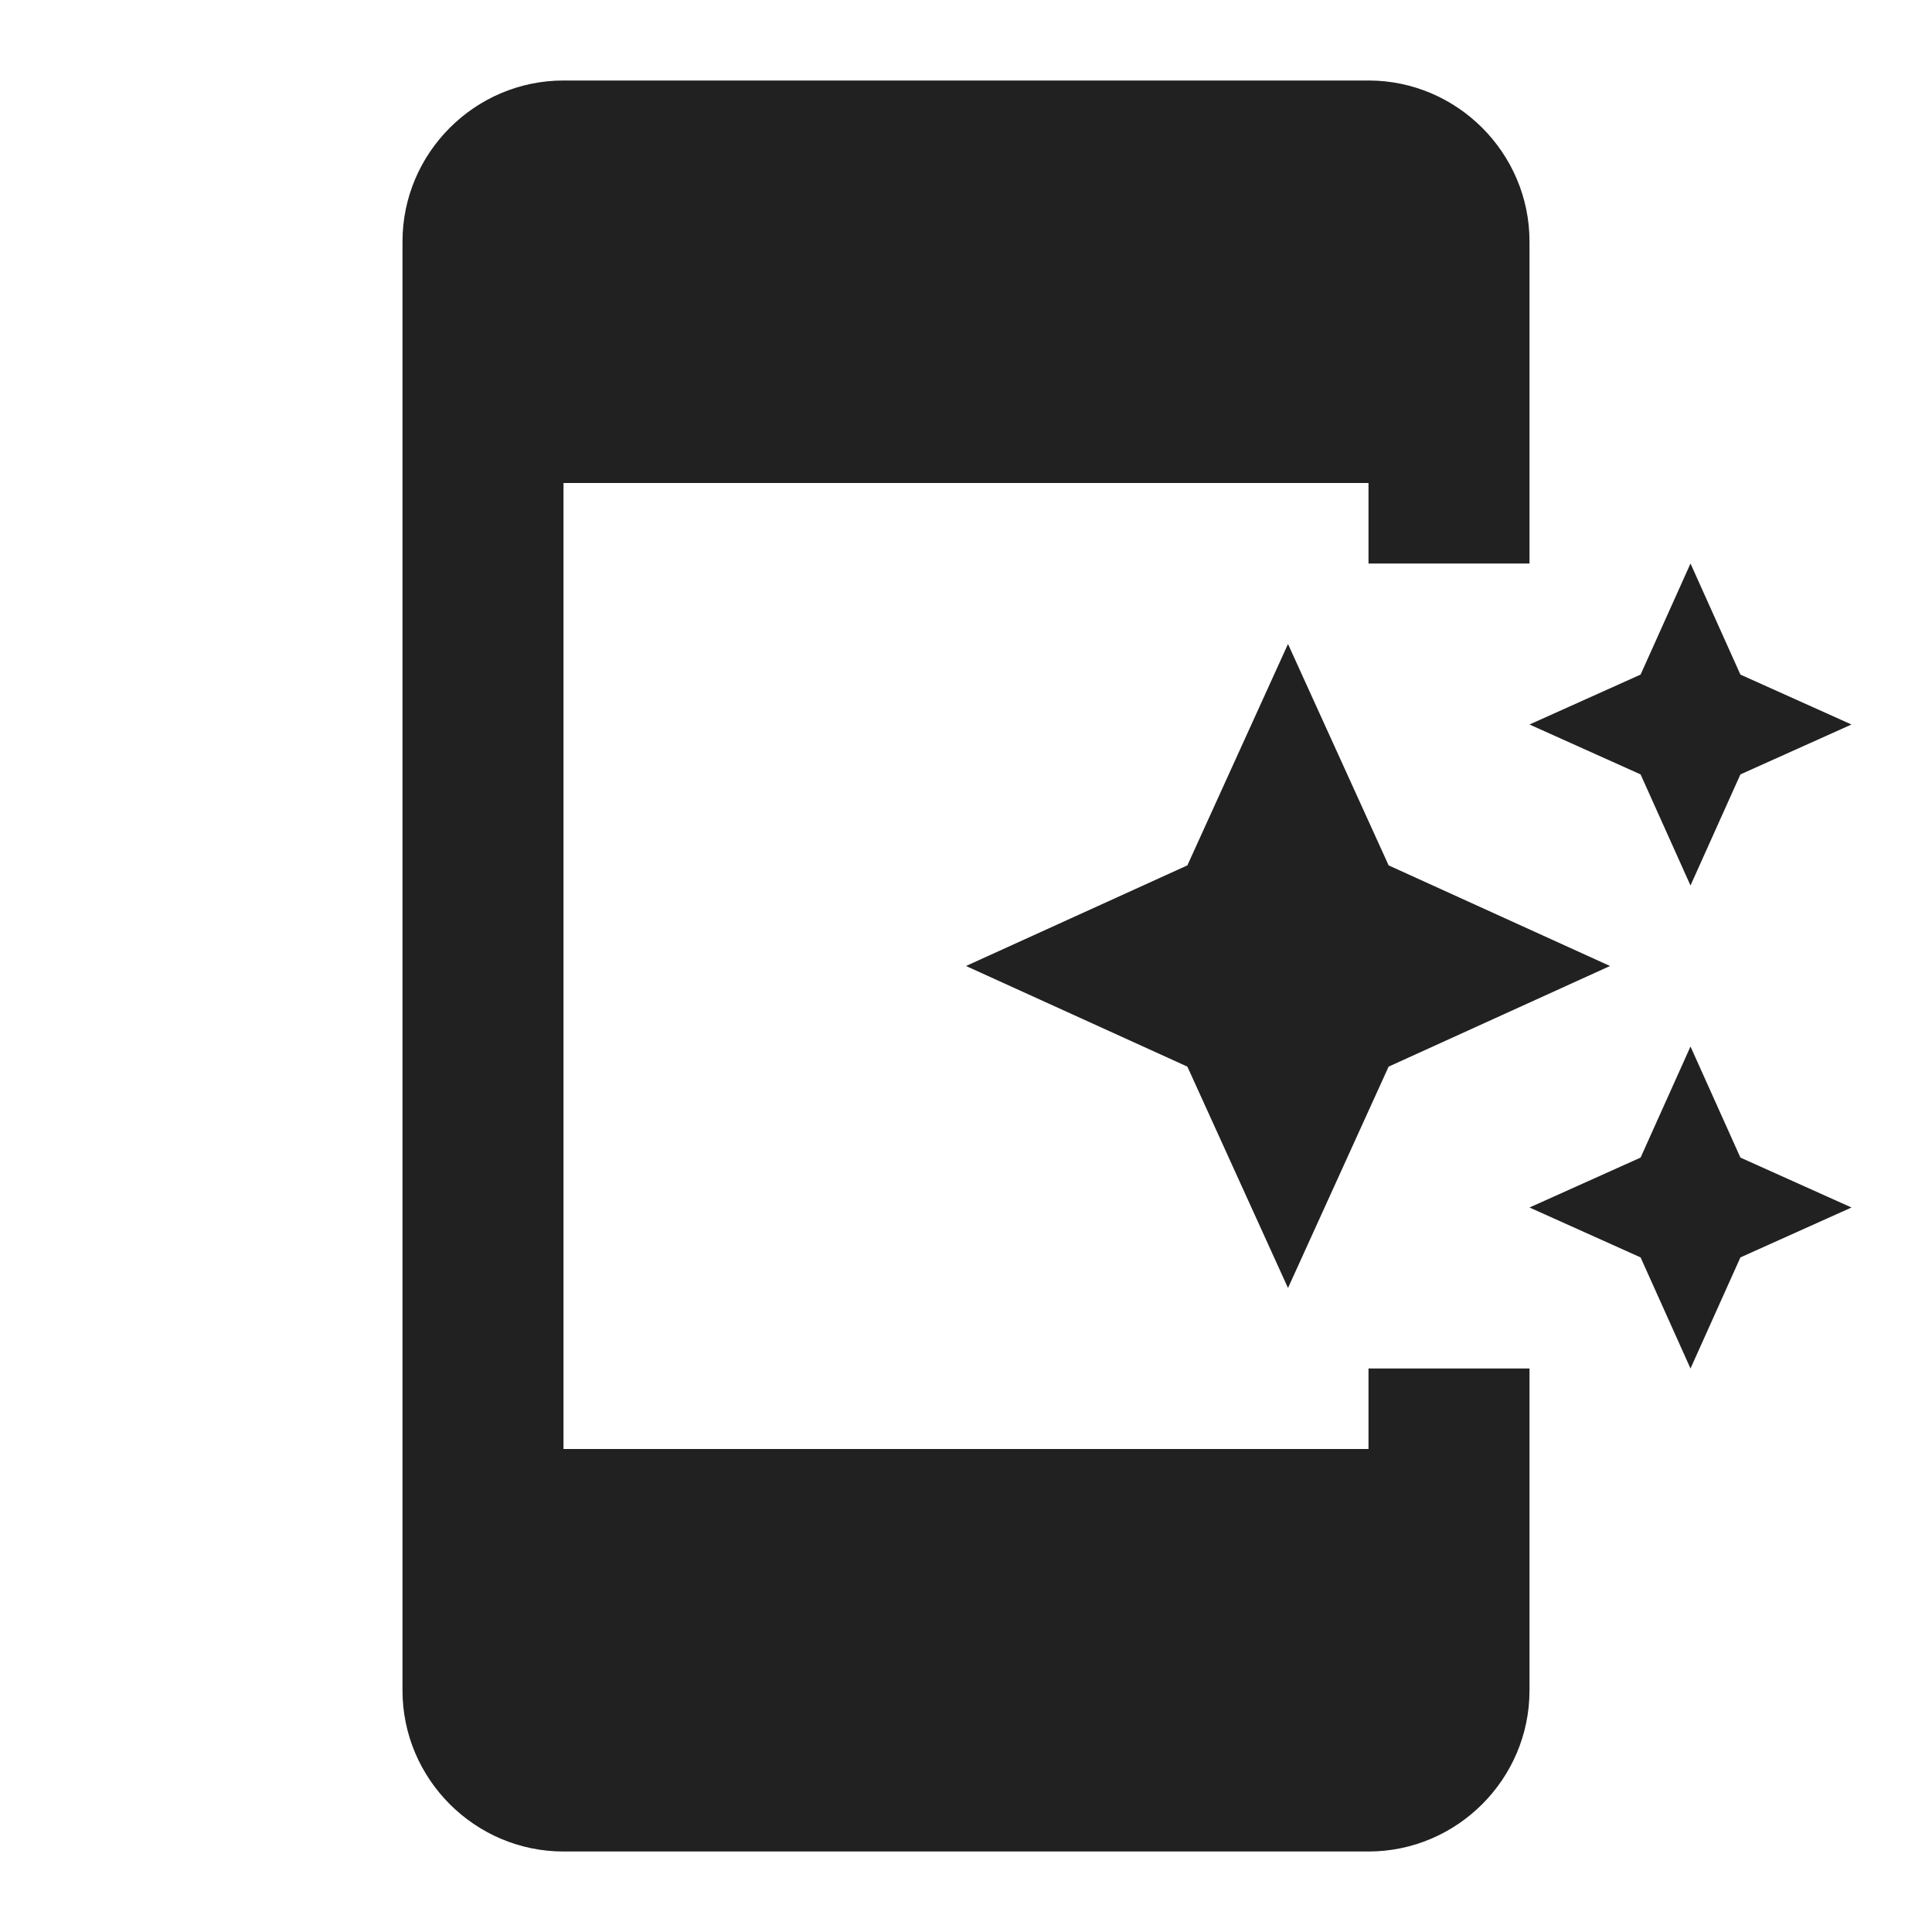<?xml version="1.0" encoding="UTF-8"?>
<!DOCTYPE svg PUBLIC "-//W3C//DTD SVG 1.1//EN" "http://www.w3.org/Graphics/SVG/1.1/DTD/svg11.dtd">
<svg version="1.1" id="Layer_1" xmlns="http://www.w3.org/2000/svg" xmlns:xlink="http://www.w3.org/1999/xlink" x="0px" y="0px" width="24px" height="24px" viewBox="0 0 24 24" enable-background="new 0 0 24 24" xml:space="preserve">
  <g id="icon">
    <path d="M17,18H7V6h10v1h2V3c0,-1.1,-0.9,-2,-2,-2H7C5.9,1,5,1.9,5,3v18c0,1.1,0.9,2,2,2h10c1.1,0,2,-0.9,2,-2v-4h-2V18z" fill="#212121"/>
    <polygon points="20.38,9.62 21,11 21.62,9.62 23,9 21.62,8.38 21,7 20.38,8.38 19,9" fill="#212121" stroke-linejoin="miter"/>
    <polygon points="16,8 14.75,10.75 12,12 14.75,13.25 16,16 17.25,13.25 20,12 17.25,10.75" fill="#212121" stroke-linejoin="miter"/>
    <polygon points="21,13 20.38,14.38 19,15 20.38,15.62 21,17 21.62,15.62 23,15 21.62,14.38" fill="#212121" stroke-linejoin="miter"/>
  </g>
</svg>
